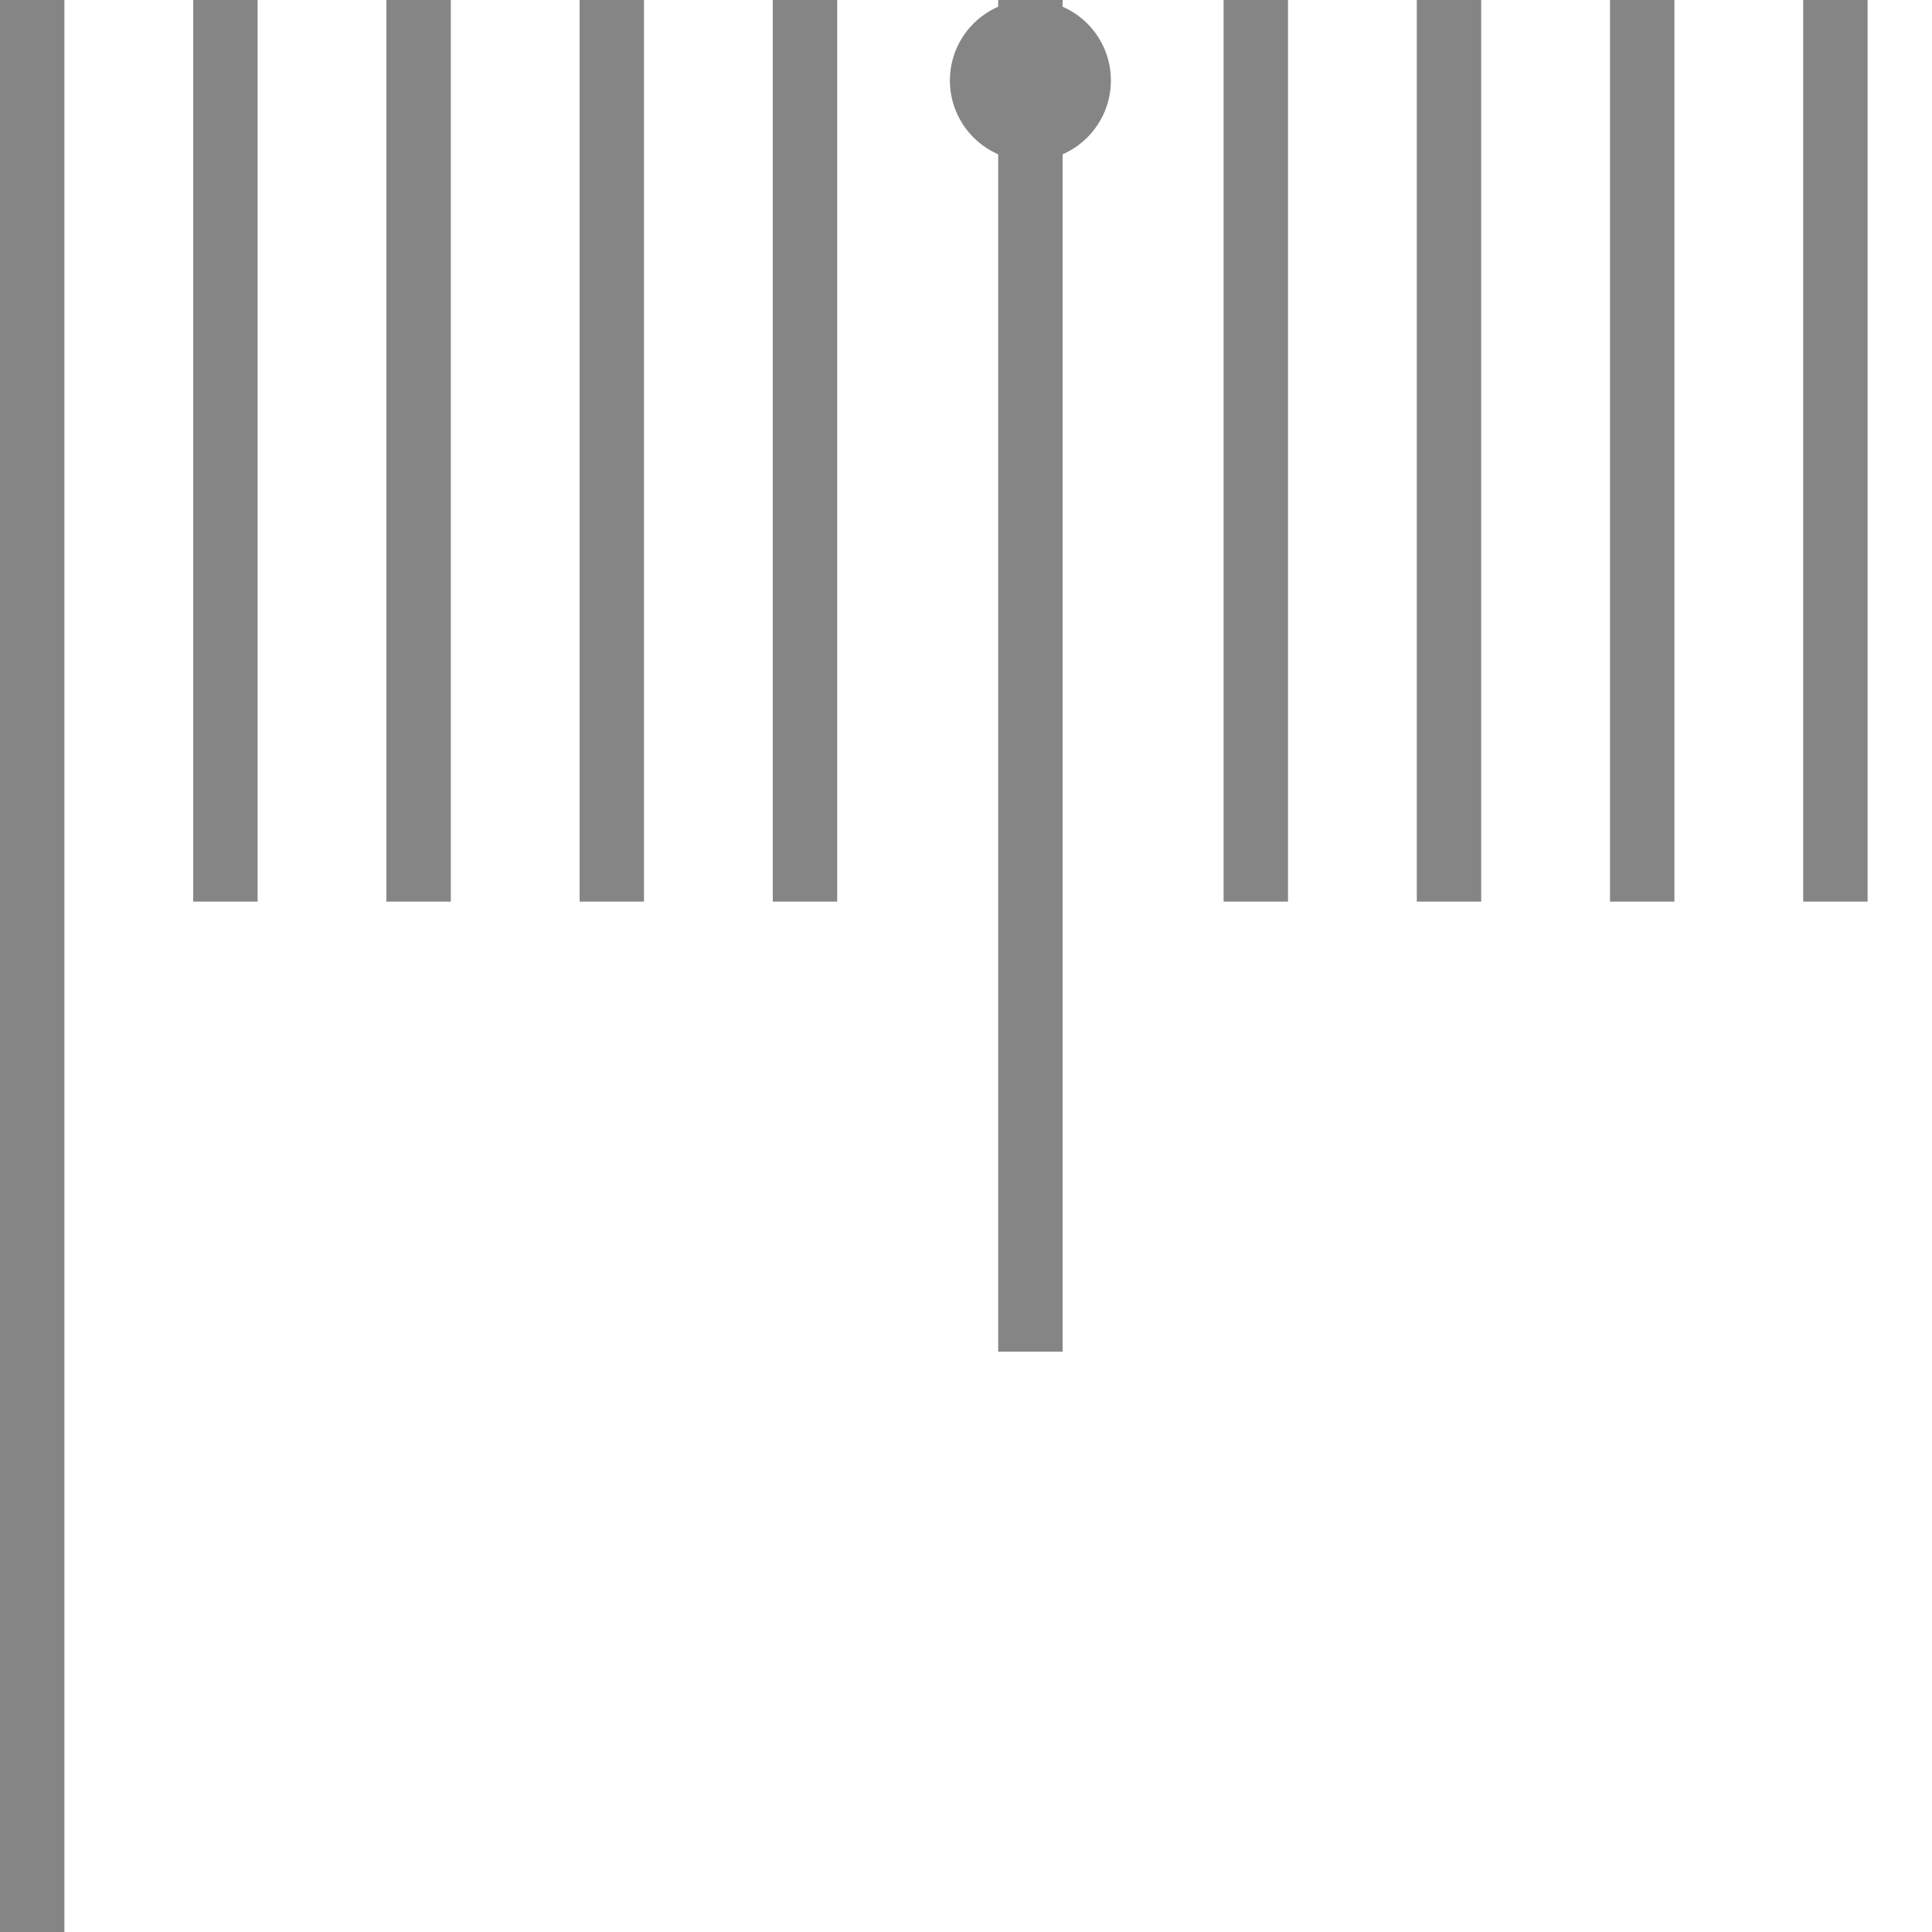 <svg width="30" height="30" viewBox="0 0 30 30" fill="none" xmlns="http://www.w3.org/2000/svg">
<g clip-path="url(#clip0_2708_3)">
<path d="M16 20.988L16 -0.012" stroke="#858585"/>
<line x1="0.5" y1="30" x2="0.5" stroke="#858585"/>
<line x1="19.5" y1="14" x2="19.5" stroke="#858585"/>
<line x1="22.5" y1="14" x2="22.5" stroke="#858585"/>
<line x1="25.5" y1="14" x2="25.5" stroke="#858585"/>
<line x1="28.5" y1="14" x2="28.5" stroke="#858585"/>
<line x1="3.5" y1="14" x2="3.5" stroke="#858585"/>
<line x1="6.5" y1="14" x2="6.5" stroke="#858585"/>
<line x1="9.5" y1="14" x2="9.5" stroke="#858585"/>
<line x1="12.5" y1="14" x2="12.5" stroke="#858585"/>
<circle cx="16" cy="1.25" r="1.25" fill="#858585"/>
</g>
<defs>
<clipPath id="clip0_2708_3">
<rect width="30" height="30" fill="white"/>
</clipPath>
</defs>
</svg>
